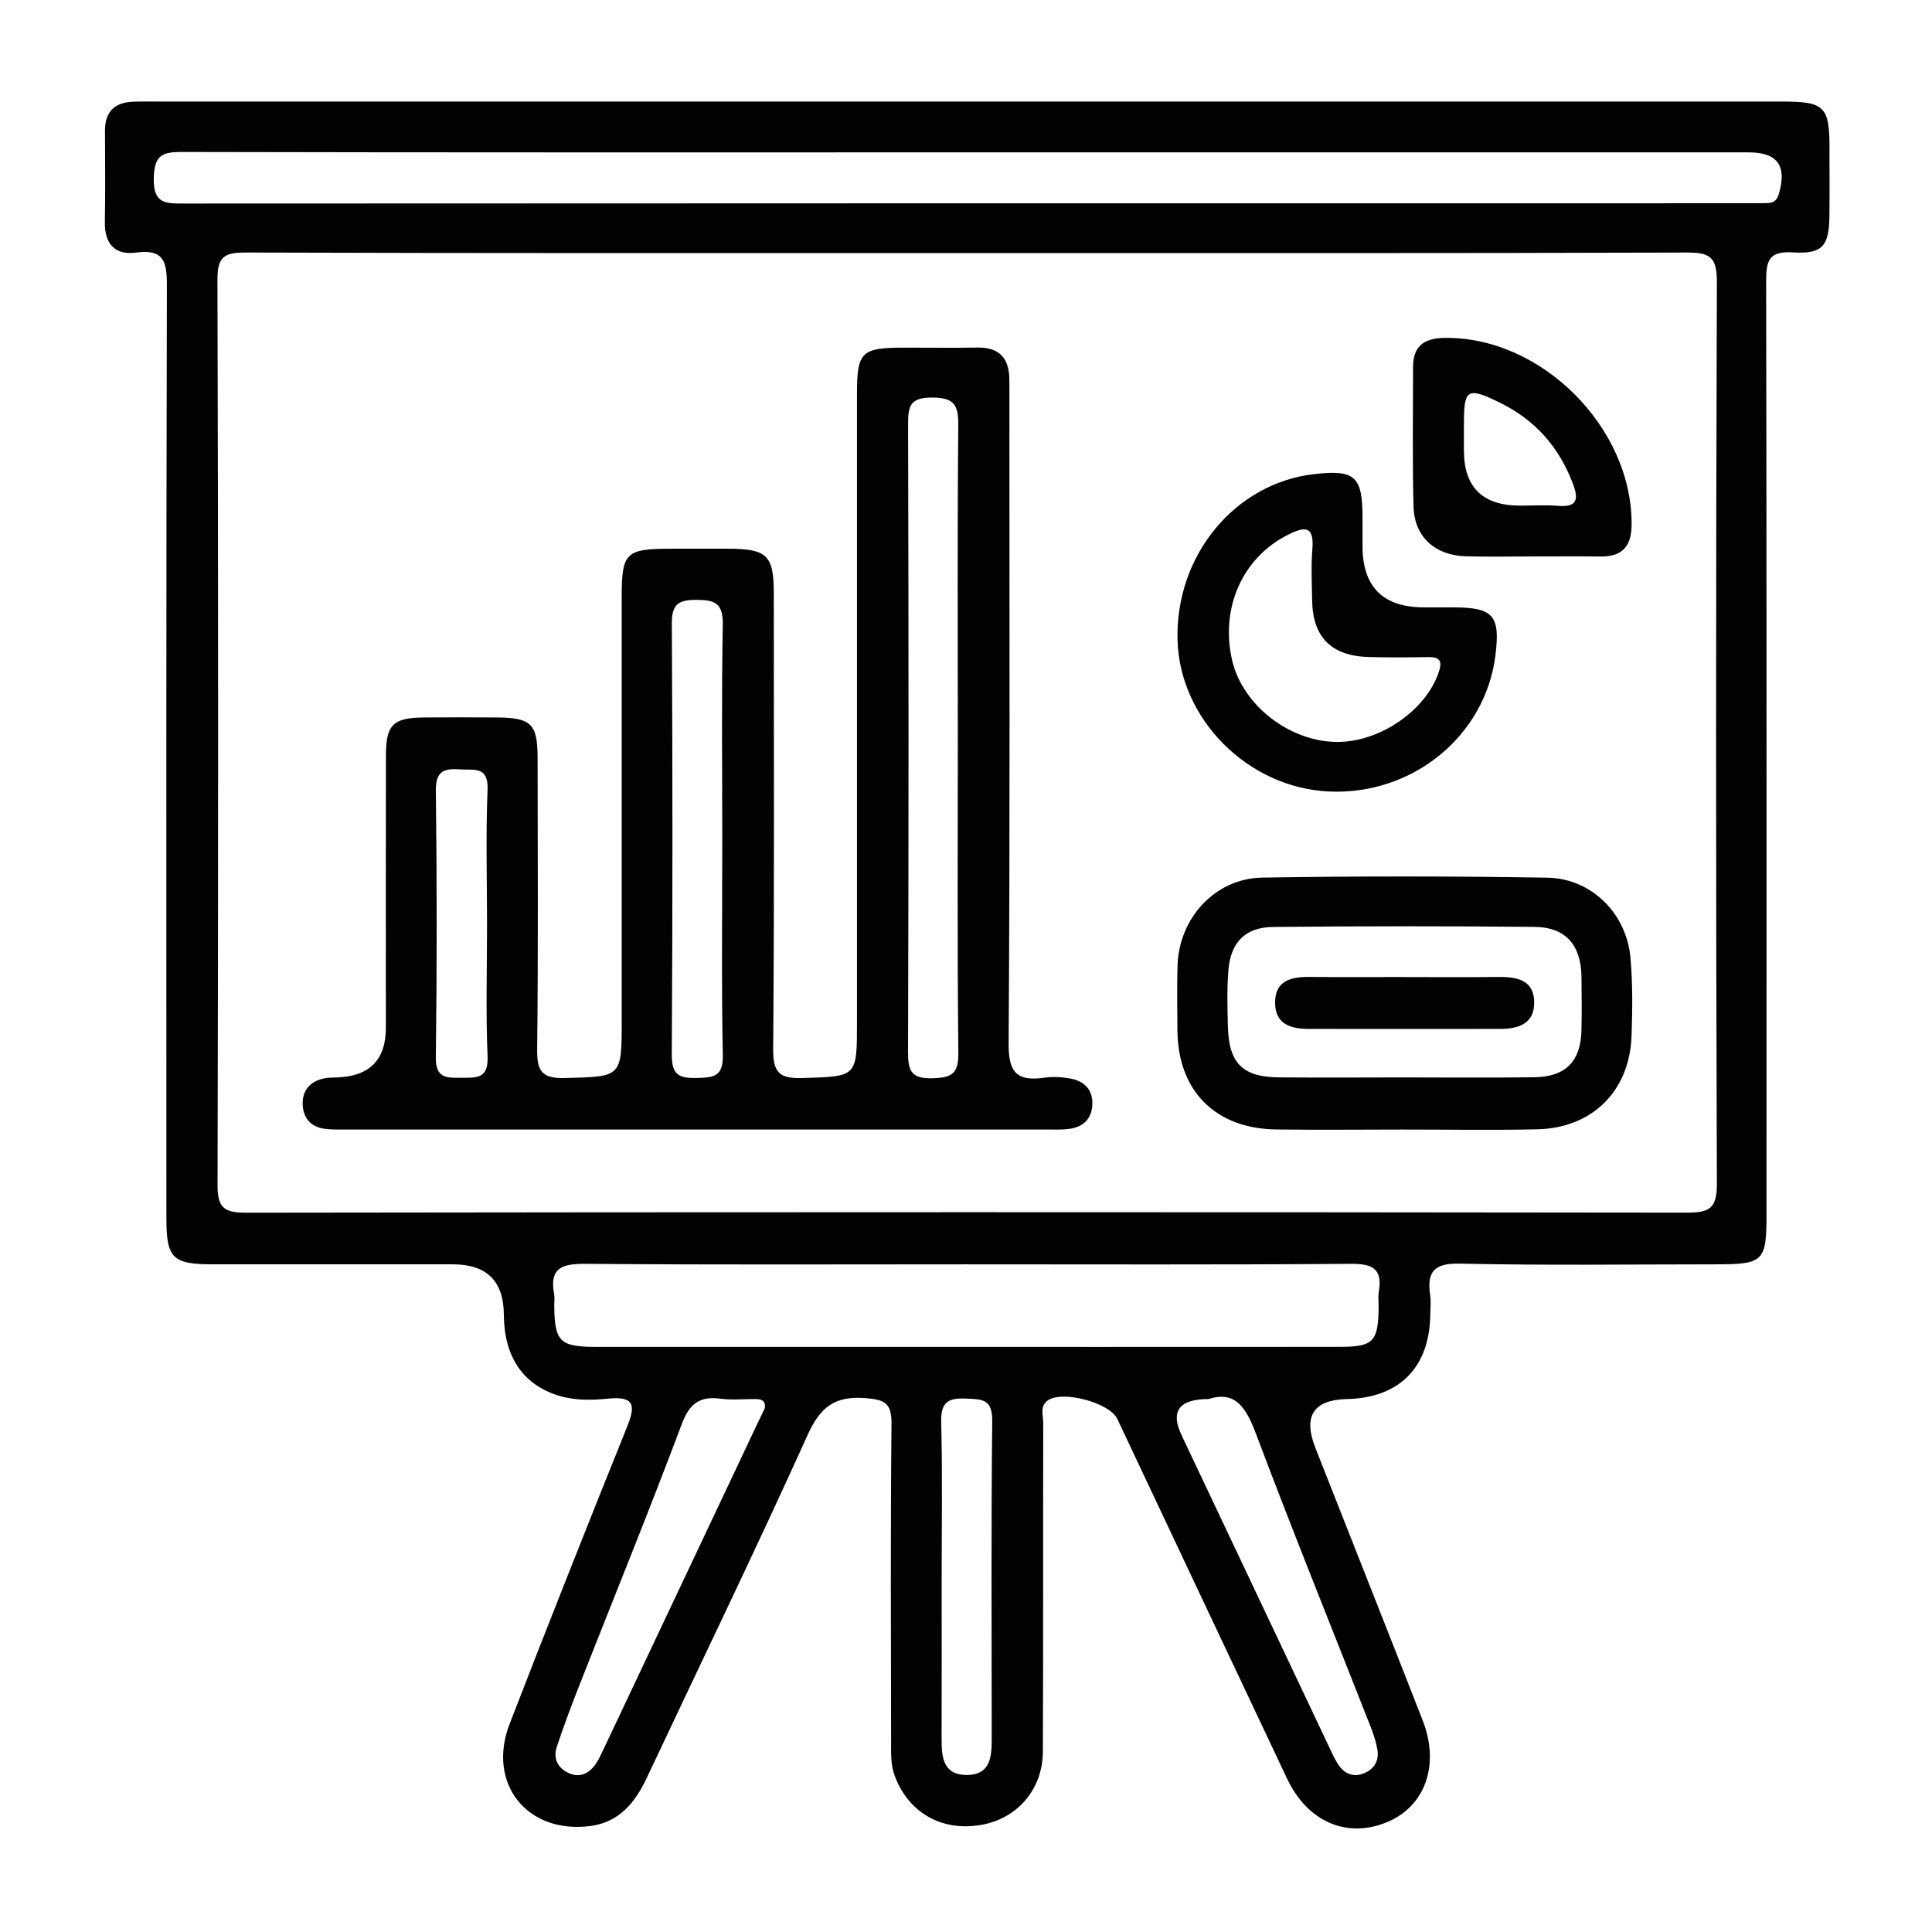 <?xml version="1.0" encoding="UTF-8"?>
<svg id="Layer_1" data-name="Layer 1" xmlns="http://www.w3.org/2000/svg" viewBox="0 0 800 800">
  <defs>
    <style>
      .cls-1 {
        fill: #020202;
      }

      .cls-2 {
        fill: none;
      }
    </style>
  </defs>
  <rect class="cls-2" width="800" height="800"/>
  <path class="cls-1" d="M757.57,61.67c-.01-17.69-1.96-19.63-19.9-19.63-112.28,0-224.57,0-336.85,0-111.91,0-223.82,0-335.74,0-3.35,0-6.7-.06-10.04,.08-7.58,.33-11.6,4.14-11.57,11.95,.05,12.64,.16,25.28-.05,37.92-.15,8.97,4.21,13.76,12.85,12.6,11.69-1.57,12.85,3.85,12.83,13.8-.32,128.64-.22,257.28-.2,385.93,0,16.77,2.49,19.2,19.37,19.21,33.09,.02,66.18,0,99.27,0q20.97,0,21.09,20.82c.1,17.32,7.77,28.76,22.24,33.42,6.91,2.22,14.08,2.06,21.01,1.37,10.77-1.07,11.38,2.74,7.82,11.57-16.48,40.91-32.74,81.92-48.66,123.06-9.56,24.71,7.19,45.73,33.37,42.35,11.98-1.55,18.59-9.7,23.43-19.99,22.26-47.34,45.11-94.42,66.65-142.09,5.27-11.65,11.38-16.1,24.01-15.1,8.06,.64,10.73,2.2,10.65,10.71-.43,43.87-.23,87.74-.16,131.62,0,4.78-.24,9.52,1.56,14.26,5.71,15.02,19.26,22.88,35.51,20.16,15.05-2.52,25.71-14.62,25.77-30.38,.2-45.36,.05-90.72,.15-136.08,0-3.15-1.5-6.93,1.84-9.32,6.06-4.35,25.65,.9,28.84,7.65,23.44,49.65,46.8,99.33,70.3,148.96,8.46,17.86,24.66,24.82,41.23,18.06,15.9-6.49,22.14-23.71,14.91-42.2-14.7-37.65-29.61-75.22-44.42-112.82q-7.79-19.77,13.17-20.25c21.72-.49,34.19-13.23,34.41-35.19,.03-2.6,.32-5.25-.05-7.8-1.42-9.72,1.57-13.32,12.35-13.08,35.3,.78,70.64,.3,105.96,.29,19.75,0,20.96-1.2,20.96-20.76,0-128.64,.07-257.29-.15-385.93-.01-8.38,.67-12.99,11.04-12.33,12.32,.78,15-2.66,15.15-14.95,.11-9.29,.03-18.59,.02-27.88ZM316.62,583.28c-.8,1.64-1.62,3.29-2.41,4.96-21.53,45.56-43.05,91.13-64.59,136.69-.95,2-1.88,4.06-3.18,5.83-2.67,3.65-6.36,5.41-10.7,3.54-4.66-2.01-6.81-6.02-5.2-10.9,2.89-8.78,6.18-17.45,9.56-26.06,14.09-35.84,28.65-71.51,42.17-107.57,3.24-8.65,7.46-11.73,16.16-10.59,4.75,.62,9.64,.1,14.47,.14,2.52,.02,4.35,.78,3.72,3.95Zm94.02,137.5c0,7.17-.9,14.08-10.07,14.21-9.88,.13-10.69-7.13-10.67-14.73,.06-21.89,.02-43.79,.02-65.68,0-21.89,.37-43.8-.19-65.68-.21-8.16,2.7-10.11,10.21-9.78,6.55,.29,11.01,.04,10.92,9.19-.48,44.16-.23,88.32-.21,132.48Zm156.81-6c1.21,3.09,2.31,6.29,2.88,9.55,.79,4.52-1.1,8.07-5.4,9.89-4.41,1.87-8.09,.36-10.67-3.4-1.66-2.42-2.84-5.19-4.1-7.86-20.32-42.9-40.62-85.8-60.91-128.71q-7.06-14.93,11.25-14.94c10.97-3.57,15.47,3.5,19.57,14.4,15.27,40.56,31.54,80.73,47.38,121.07Zm3.49-179.98c-.37,2.17-.04,4.45-.08,6.68-.21,14.13-2.16,16.21-16.16,16.22-64.68,.05-129.37,.02-194.05,.02-37.92,0-75.84,.02-113.75,0-15.17-.01-17.28-2.17-17.4-17.4-.01-1.49,.23-3.02-.04-4.45-2.06-10.87,3.3-12.62,12.97-12.54,52.41,.43,104.83,.2,157.25,.2s106.32,.2,159.48-.2c8.95-.07,13.42,1.8,11.79,11.48Zm139.98-44.66c.04,10.41-3.18,12-12.52,11.99-198.87-.26-397.75-.26-596.62,.02-9.21,.01-11.72-2.23-11.7-11.54,.31-124.9,.34-249.8-.04-374.7-.03-9.63,2.77-11.37,11.74-11.34,99.62,.33,199.25,.21,298.87,.21,99.25,0,198.5,.12,297.75-.2,9.33-.03,12.55,1.58,12.52,11.97-.43,124.53-.44,249.06,0,373.58Zm25.65-409.81c-.78,2.63-2.15,3.69-4.62,3.76-2.6,.07-5.2,.08-7.8,.08-215.9,0-431.79-.02-647.69,.11-7.81,0-13.07,.27-12.78-10.62,.25-9.32,3.39-10.75,11.62-10.73,108.13,.24,216.27,.16,324.4,.16s216.27,0,324.4,0c11.97,0,15.92,5.62,12.47,17.23ZM443.53,446.68c-3.59-.73-7.47-.94-11.08-.43-11.13,1.56-14.89-1.88-14.8-14.06,.6-88.82,.32-177.65,.32-266.48,0-2.97,.03-5.95-.03-8.92-.16-8.58-4.26-13.01-13.14-12.87-10.03,.16-20.07,.03-30.1,.03-18.17,0-19.84,1.61-19.84,19.5-.02,86.6,0,173.2,0,259.79,0,22.96-.02,22.42-22.48,23.15-9.85,.32-12.3-2.35-12.22-12.24,.5-62.81,.26-125.62,.25-188.43,0-15.79-2.75-18.46-18.96-18.51-7.8-.03-15.61-.01-23.42,0-19,.01-20.59,1.55-20.59,20.03,0,58.35,0,116.7,0,175.05,0,24-.01,23.49-23.67,24.1-9.75,.25-11.44-3.22-11.34-12.05,.45-40.13,.23-80.28,.18-120.42-.02-14.24-2.61-16.75-17.04-16.83-10.03-.06-20.07-.1-30.1,0-12.78,.14-15.65,2.98-15.67,15.88-.07,37.54-.02,75.08-.02,112.61q0,19.85-20.17,20.56c-1.85,.07-3.75,.03-5.54,.42-5.9,1.3-9.06,5.18-8.72,11.12,.31,5.4,3.48,8.99,9.02,9.72,3.3,.43,6.67,.31,10.01,.31,47.95,.02,95.89,.01,143.84,.01,48.32,0,96.63,0,144.95-.01,3.34,0,6.74,.18,10.01-.33,5.34-.83,8.77-4.03,9.12-9.64,.39-6.17-2.99-9.91-8.74-11.08Zm-252.76-.4c-6.1,.06-10.41,.11-10.3-8.52,.48-36.78,.45-73.58,.01-110.36-.1-8.16,3.4-9.3,9.98-8.82,5.76,.42,11.85-1.53,11.43,8.51-.77,18.55-.22,37.15-.22,55.73,0,18.21-.54,36.44,.22,54.62,.4,9.55-4.89,8.79-11.13,8.84Zm97.73,.07c-7.29,.2-10.38-1.27-10.33-9.65,.37-59.44,.35-118.89,.02-178.33-.04-7.95,2.42-9.98,10.08-9.98,7.8,0,11.19,1.39,11.02,10.3-.55,30.08-.21,60.18-.21,90.28,0,29.35-.37,58.71,.22,88.05,.18,9-4.07,9.15-10.8,9.34Zm97.66,.13c-8.87,.23-10.19-3.03-10.16-10.94,.27-86.61,.26-173.23,.02-259.84-.02-7.6,.84-11.1,9.94-11.08,9.14,.03,10.92,3,10.84,11.44-.4,43.12-.19,86.24-.19,129.36s-.25,86.99,.22,130.48c.09,8.61-2.58,10.37-10.67,10.57Zm289-49.78c-1.6-18.37-16.07-32.96-34.45-33.27-39.34-.66-78.71-.68-118.06-.03-19.49,.32-34.46,16.77-35.05,36.37-.27,8.9-.11,17.82-.06,26.73,.14,25.16,15.65,40.87,40.99,41.19,17.45,.22,34.9,.04,52.35,.03,18.56-.01,37.14,.32,55.69-.1,22.8-.52,38.21-15.87,39.02-38.66,.38-10.74,.5-21.58-.44-32.27Zm-20.32,30.08c-.29,12.61-6.56,19.09-19.33,19.28-18.2,.27-36.41,.07-54.62,.08-17.09,.01-34.19,.12-51.28-.02-15-.12-20.74-5.8-21.16-20.89-.21-7.79-.41-15.64,.2-23.4,.91-11.65,6.97-17.89,18.61-18,36.04-.36,72.09-.37,108.12-.03,12.94,.12,19.28,7.49,19.47,20.68,.11,7.43,.16,14.87-.01,22.29Zm-52.86-175.29c-4.09-.01-8.17,0-12.26,0q-25.53,0-25.53-25.36c0-4.09,.01-8.17,0-12.26-.06-16.65-3.23-19.45-19.88-17.57-32.96,3.71-57.71,33.73-56.72,68.8,.93,32.72,29.08,60.96,62.42,62.63,34.68,1.74,64.96-22.85,69.19-56.18,2.11-16.65-.76-20-17.22-20.05Zm-6.43,27.42c-5.54,15.49-24.3,28.4-41.9,28.31-19.73-.1-39.2-15.27-43.47-33.88-4.95-21.61,4.33-42.36,22.92-51.79,6.79-3.44,11.19-4.3,10.32,5.89-.59,7.01-.2,14.11-.09,21.16,.24,15.25,7.97,23.04,23.43,23.46,8.17,.22,16.34,.16,24.51,.03,5.5-.09,6,2.01,4.28,6.83Zm2.13-138.98c-8.23,.19-12.56,3.62-12.56,11.97,0,19.32-.33,38.64,.2,57.94,.34,12.48,8.94,20.17,21.73,20.52,9.28,.25,18.57,.05,27.86,.05,9.29,0,18.58-.08,27.86,.03,8.83,.1,12.75-4.12,12.84-12.93,.43-40.58-37.67-78.5-77.92-77.58Zm47.31,69.52c-5.15-.42-10.37-.08-15.55-.08q-23.26,0-23.26-22.85c0-3.71,0-7.41,0-11.11,0-14.35,1.41-15.26,14.8-8.72,14.63,7.15,24.66,18.43,30.39,33.78,2.58,6.91,1.23,9.6-6.38,8.98Zm-63.46,195.13c13,0,26,.11,39-.04,7.8-.09,14.85,1.34,14.75,10.84-.09,8.65-6.73,10.66-14.08,10.67-26.37,.04-52.74,.04-79.11,0-7.29,0-13.95-1.74-14.1-10.55-.17-9.58,6.7-11.07,14.55-10.98,13,.15,26,.04,39,.04Z"/>
</svg>